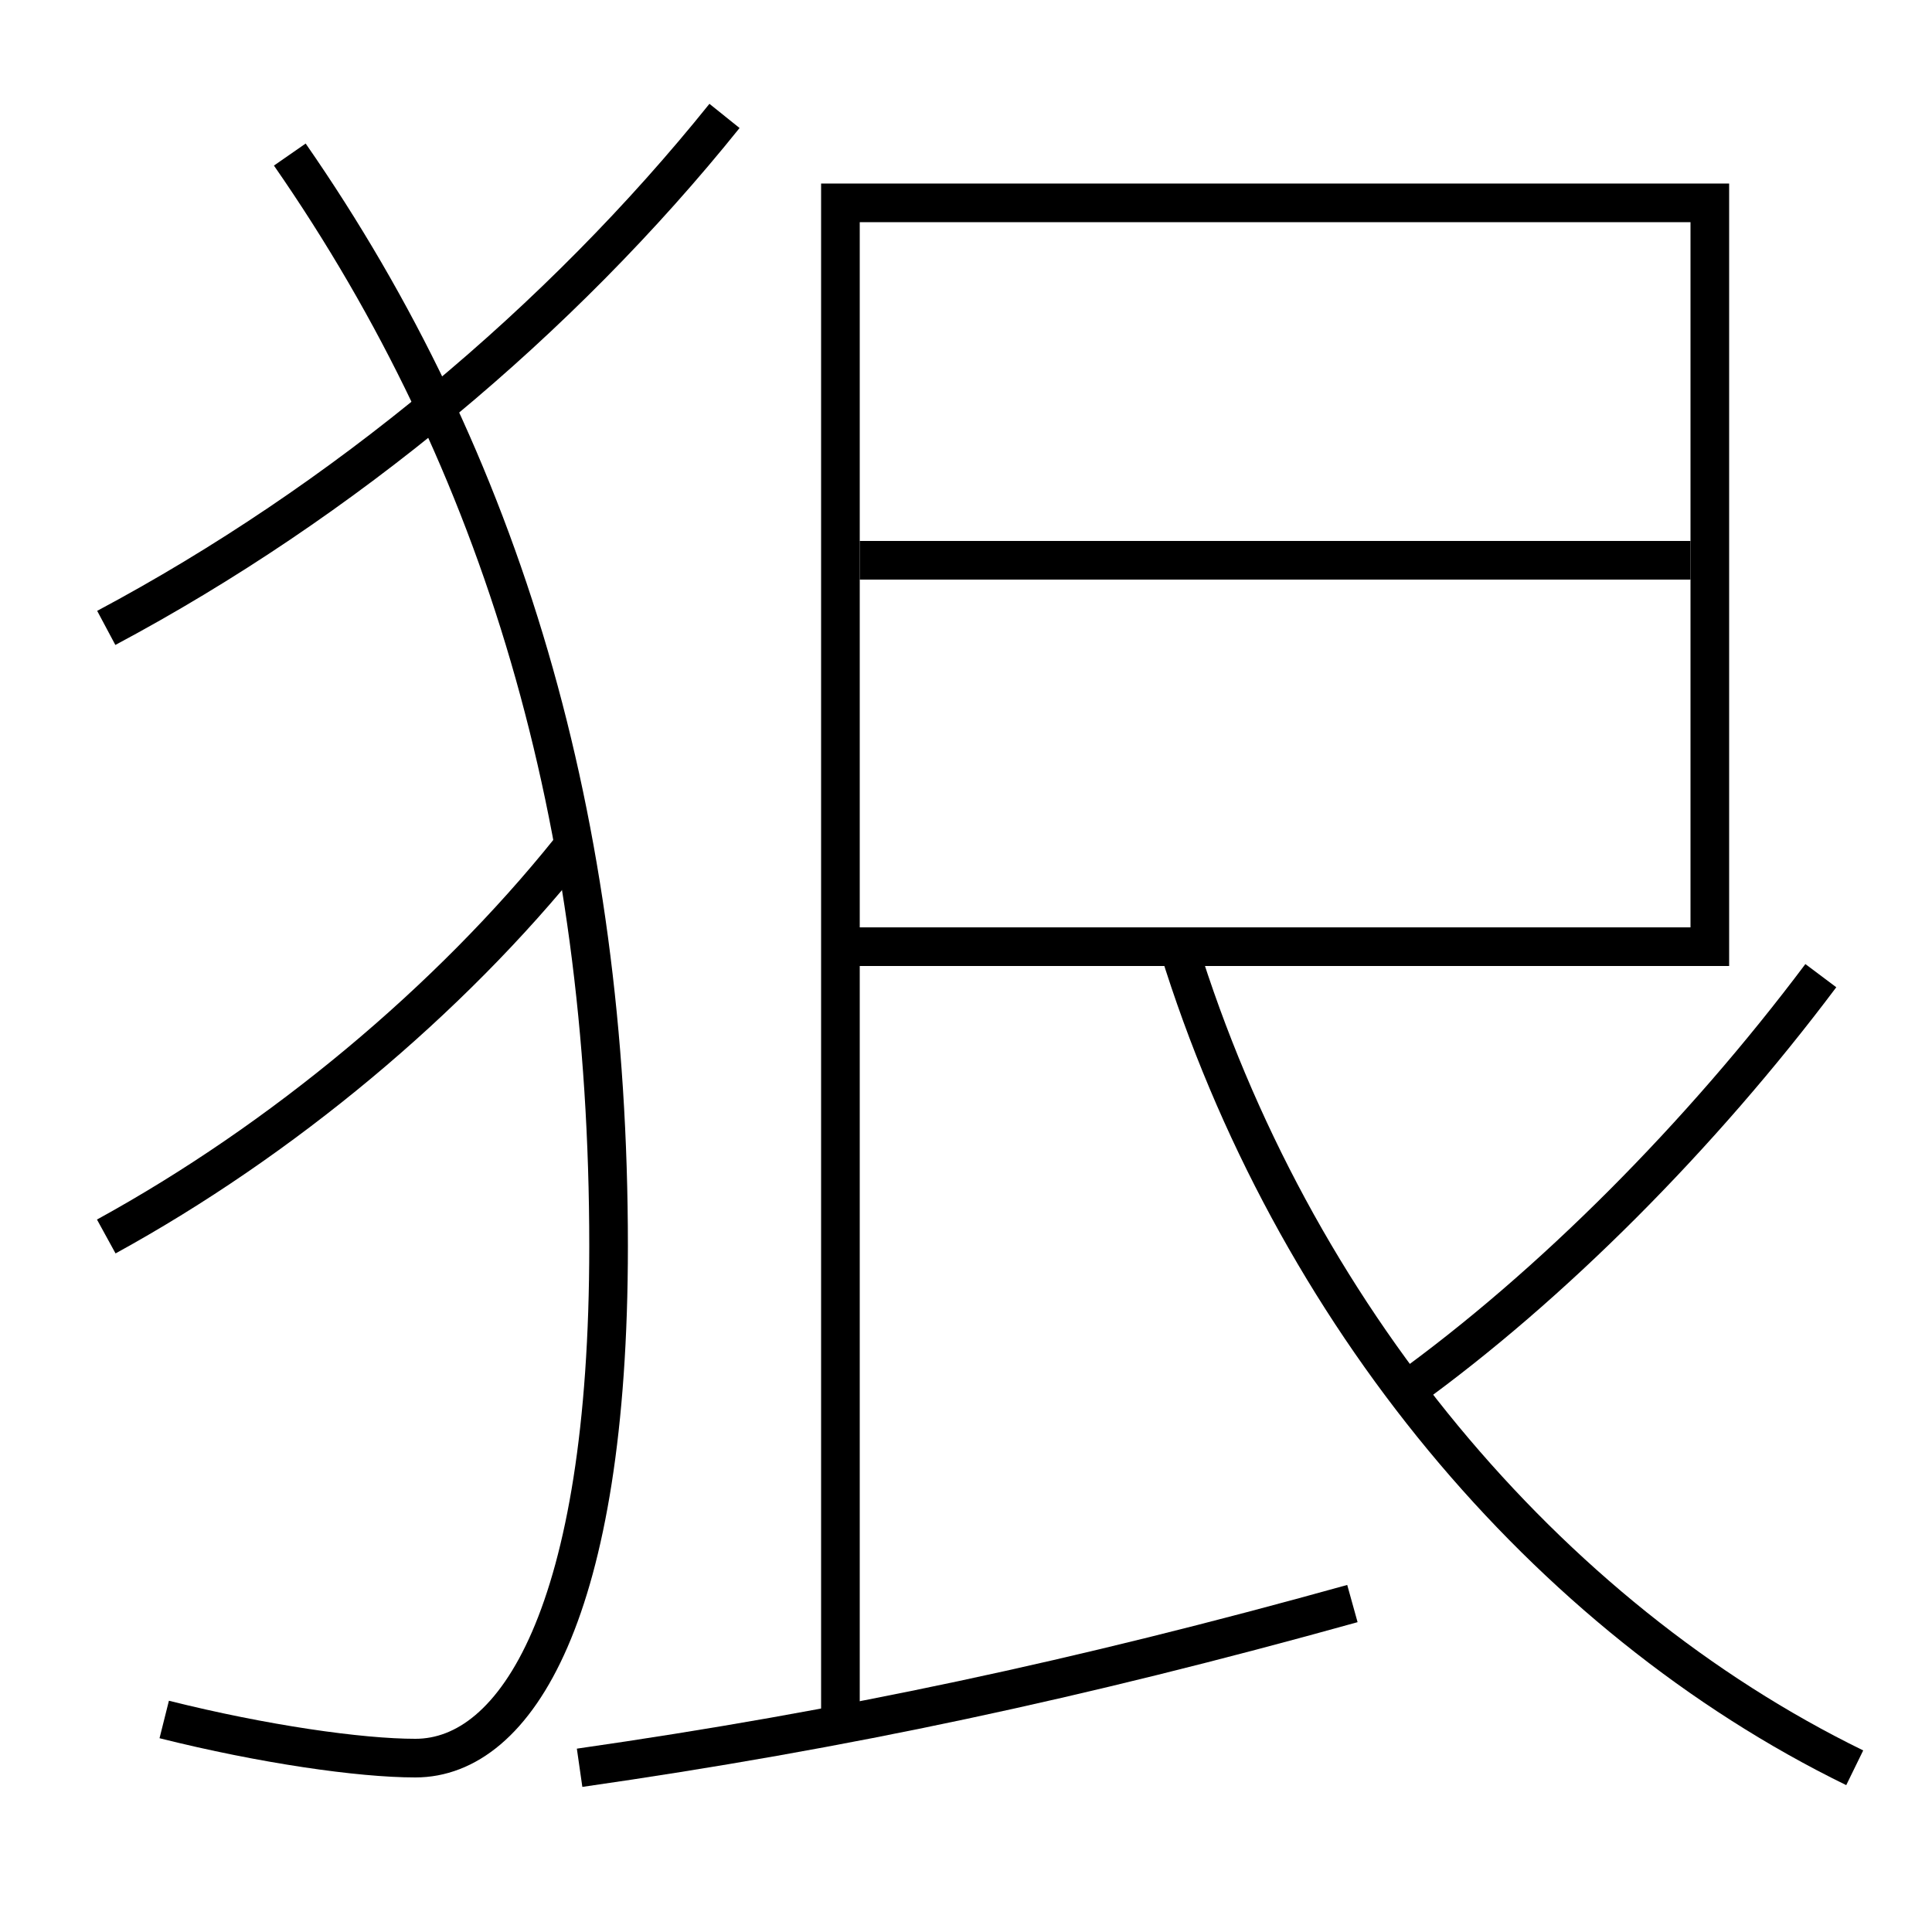 <?xml version='1.0' encoding='utf-8'?>
<svg xmlns="http://www.w3.org/2000/svg" height="100px" version="1.0" viewBox="0 0 100 100" width="100px" x="0px" y="0px">
<line fill="none" stroke="#000000" stroke-width="2" x1="44.5" x2="87.5" y1="29" y2="29" /><polyline fill="none" points="44.5,49 88.5,49 88.5,10.5 43.5,10.5 43.5,89.5" stroke="#000000" stroke-width="2" /><path d="M61,49 c5.864,18.978 19.003,34.684 35,42.5" fill="none" stroke="#000000" stroke-width="2" /><path d="M30,91.5 c13.719,-1.968 25.807,-4.552 40,-8.5" fill="none" stroke="#000000" stroke-width="2" /><path d="M72.746,72 c7.556,-5.439 15.311,-13.25 21.5,-21.5" fill="none" stroke="#000000" stroke-width="2" /><path d="M15,8 c11.066,15.94 16.5,34.505 16.5,56.5 c0,18.948 -4.779,26.5 -10,26.5 c-2.864,0 -7.87,-0.715 -13,-2" fill="none" stroke="#000000" stroke-width="2" /><path d="M37.5,6 c-8.507,10.59 -19.759,19.975 -32,26.5" fill="none" stroke="#000000" stroke-width="2" /><path d="M29.5,44 c-6.244,7.789 -14.914,15.018 -24,20" fill="none" stroke="#000000" stroke-width="2" /></svg>